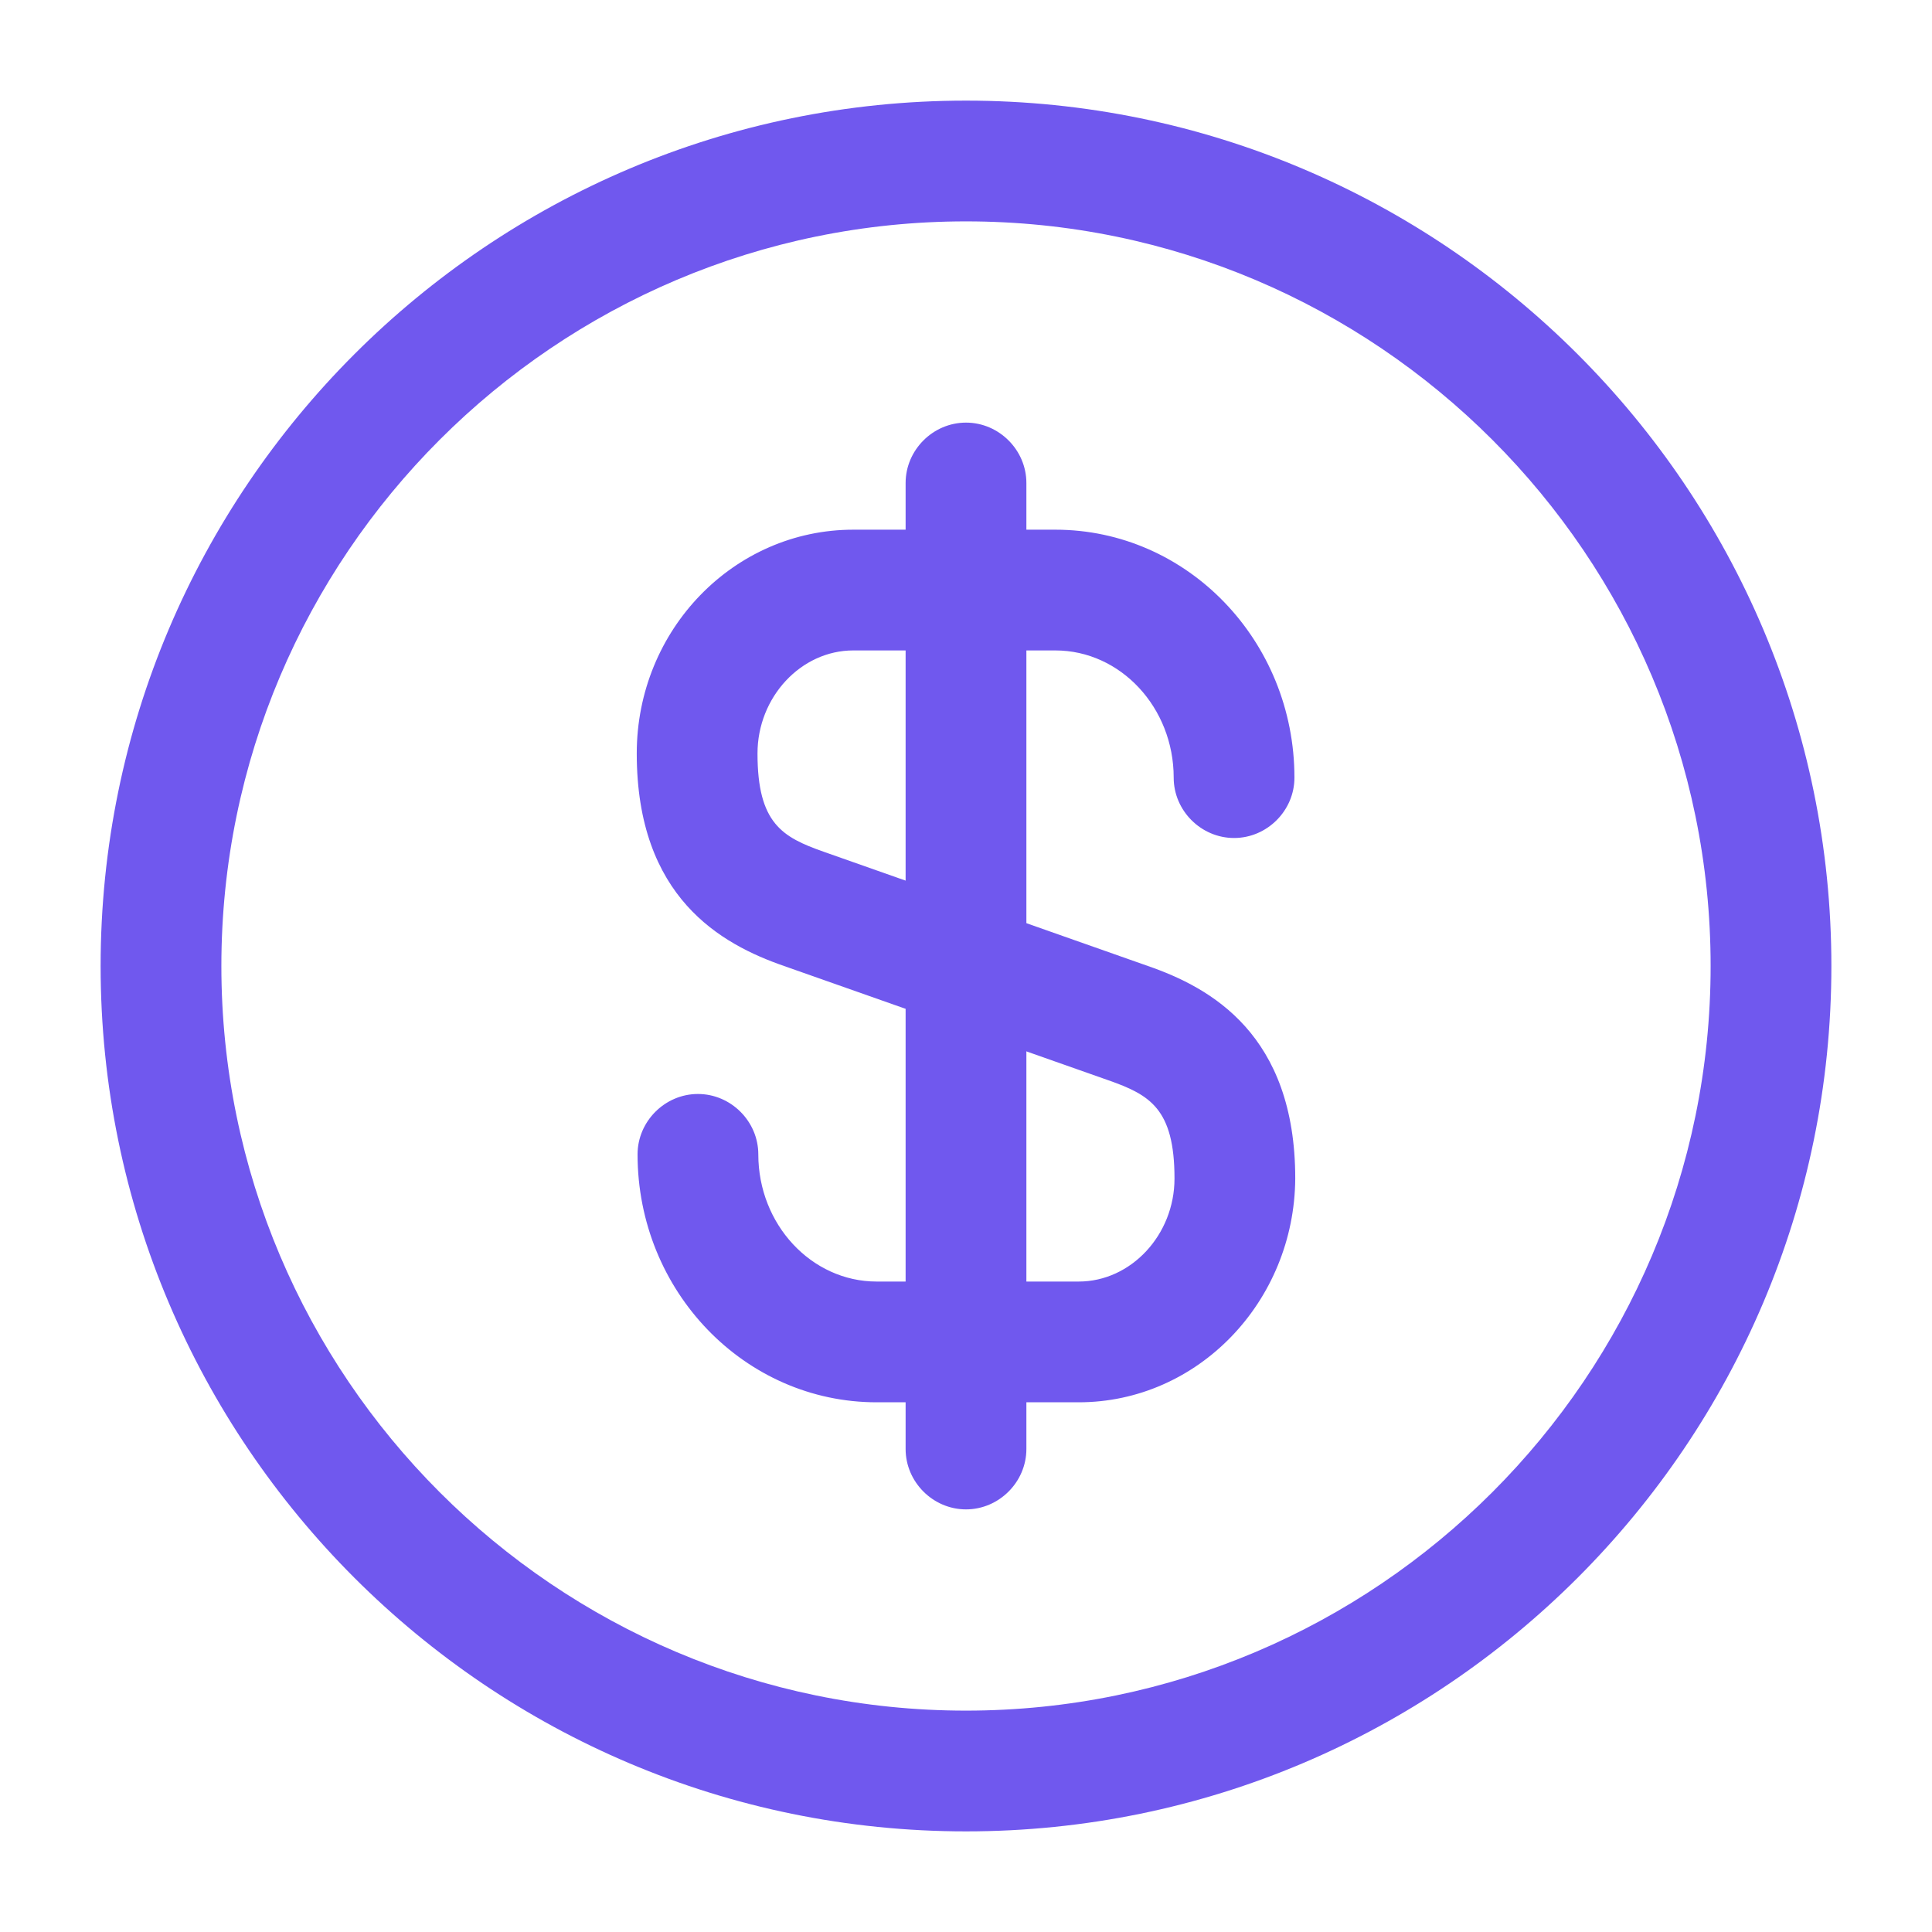<svg width="110" height="110" viewBox="0 0 110 110" fill="none" xmlns="http://www.w3.org/2000/svg">
<path d="M61.417 79.841H49.913C42.396 79.841 36.3 73.516 36.3 65.725C36.3 63.846 37.858 62.287 39.737 62.287C41.617 62.287 43.175 63.846 43.175 65.725C43.175 69.712 46.2 72.966 49.913 72.966H61.417C64.396 72.966 66.871 70.308 66.871 67.1C66.871 63.112 65.45 62.333 63.112 61.508L44.642 55C41.067 53.762 36.254 51.104 36.254 42.9C36.254 35.842 41.8 30.158 48.583 30.158H60.087C67.604 30.158 73.7 36.483 73.7 44.275C73.7 46.154 72.142 47.712 70.263 47.712C68.383 47.712 66.825 46.154 66.825 44.275C66.825 40.287 63.8 37.033 60.087 37.033H48.583C45.604 37.033 43.129 39.691 43.129 42.9C43.129 46.887 44.55 47.666 46.888 48.492L65.358 55C68.933 56.237 73.746 58.896 73.746 67.1C73.7 74.112 68.2 79.841 61.417 79.841Z" fill="#7058EE"/>
<path d="M55 85.938C53.121 85.938 51.562 84.379 51.562 82.5V27.5C51.562 25.621 53.121 24.062 55 24.062C56.879 24.062 58.438 25.621 58.438 27.5V82.5C58.438 84.379 56.879 85.938 55 85.938Z" fill="#7058EE"/>
<path d="M55 104.271C27.821 104.271 5.729 82.18 5.729 55C5.729 27.821 27.821 5.729 55 5.729C82.179 5.729 104.271 27.821 104.271 55C104.271 82.18 82.179 104.271 55 104.271ZM55 12.604C31.625 12.604 12.604 31.625 12.604 55C12.604 78.375 31.625 97.396 55 97.396C78.375 97.396 97.396 78.375 97.396 55C97.396 31.625 78.375 12.604 55 12.604Z" fill="#7058EE"/>
</svg>

